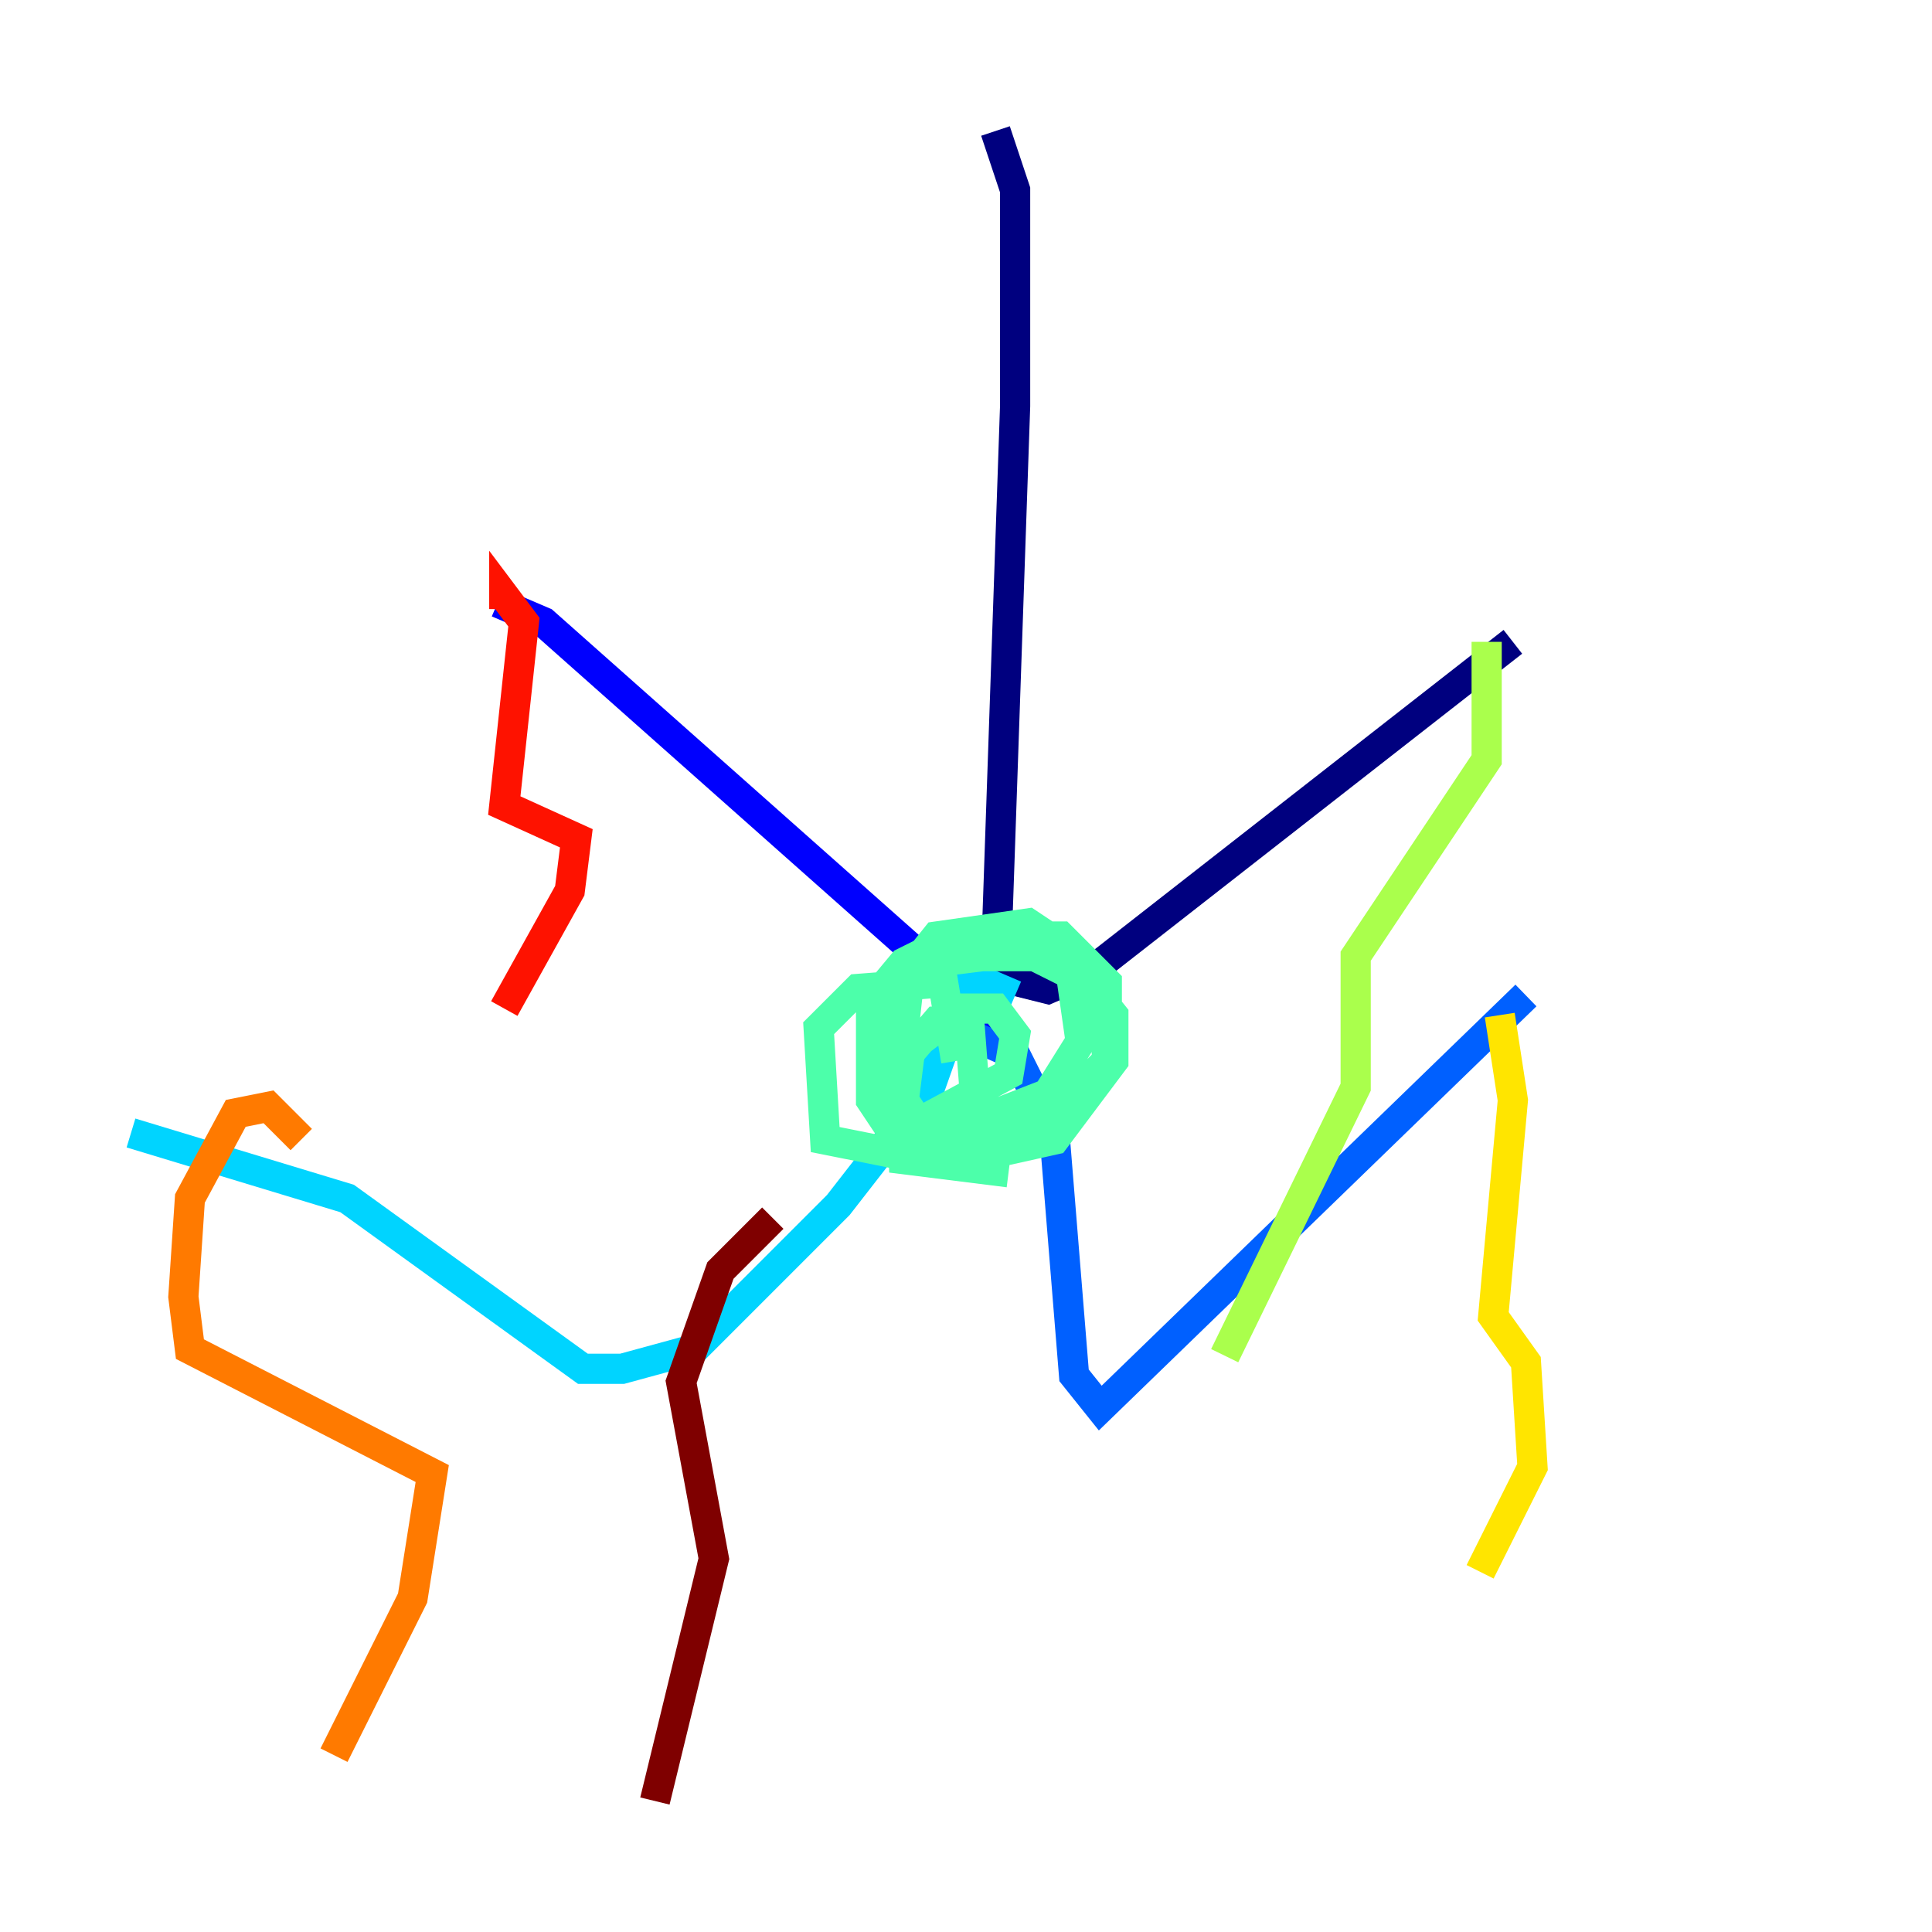 <?xml version="1.0" encoding="utf-8" ?>
<svg baseProfile="tiny" height="128" version="1.2" viewBox="0,0,128,128" width="128" xmlns="http://www.w3.org/2000/svg" xmlns:ev="http://www.w3.org/2001/xml-events" xmlns:xlink="http://www.w3.org/1999/xlink"><defs /><polyline fill="none" points="65.953,8.678 67.254,12.583 67.254,26.902 65.953,64.651 69.424,65.519 72.461,64.217 100.231,42.522" stroke="#00007f" stroke-width="2" /><polyline fill="none" points="66.82,68.556 36.014,41.22 32.976,39.919" stroke="#0000fe" stroke-width="2" /><polyline fill="none" points="64.217,68.556 67.254,69.858 69.858,75.064 71.159,91.119 72.895,93.288 101.098,65.953" stroke="#0060ff" stroke-width="2" /><polyline fill="none" points="67.254,65.953 64.217,64.651 61.614,72.027 55.539,79.837 45.993,89.383 41.22,90.685 38.617,90.685 22.997,79.403 8.678,75.064" stroke="#00d4ff" stroke-width="2" /><polyline fill="none" points="66.82,77.668 59.878,76.8 59.444,65.519 61.614,63.783 65.085,63.349 68.556,63.349 72.027,65.085 73.763,67.254 73.763,70.291 69.858,75.498 65.953,76.366 59.444,75.498 57.709,72.895 57.709,66.386 59.878,63.783 63.349,62.047 70.291,62.047 73.329,65.085 73.329,70.291 70.291,73.329 61.614,75.498 59.878,72.895 59.878,68.122 60.312,64.217 62.047,62.047 68.122,61.18 70.725,62.915 71.593,68.99 69.424,72.461 61.614,75.498 59.878,72.895 60.312,69.424 63.783,66.82 65.953,66.82 67.254,68.556 66.82,71.159 61.18,74.197 59.444,73.329 59.444,70.725 62.047,67.688 64.217,67.688 64.651,73.329 59.01,76.366 54.671,75.498 54.237,68.122 56.841,65.519 62.481,65.085 63.349,70.291" stroke="#4cffaa" stroke-width="2" /><polyline fill="none" points="98.495,42.522 98.495,50.332 89.817,63.349 89.817,72.027 81.139,89.817" stroke="#aaff4c" stroke-width="2" /><polyline fill="none" points="99.363,67.254 100.231,72.895 98.929,87.214 101.098,90.251 101.532,97.193 98.061,104.136" stroke="#ffe500" stroke-width="2" /><polyline fill="none" points="19.959,75.498 17.79,73.329 15.62,73.763 12.583,79.403 12.149,85.912 12.583,89.383 28.637,97.627 27.336,105.871 22.129,116.285" stroke="#ff7a00" stroke-width="2" /><polyline fill="none" points="33.41,40.352 33.41,39.485 34.712,41.22 33.41,53.37 38.183,55.539 37.749,59.01 33.41,66.82" stroke="#fe1200" stroke-width="2" /><polyline fill="none" points="51.2,80.705 47.729,84.176 45.125,91.552 47.295,103.268 43.39,119.322" stroke="#7f0000" stroke-width="2" /></svg>